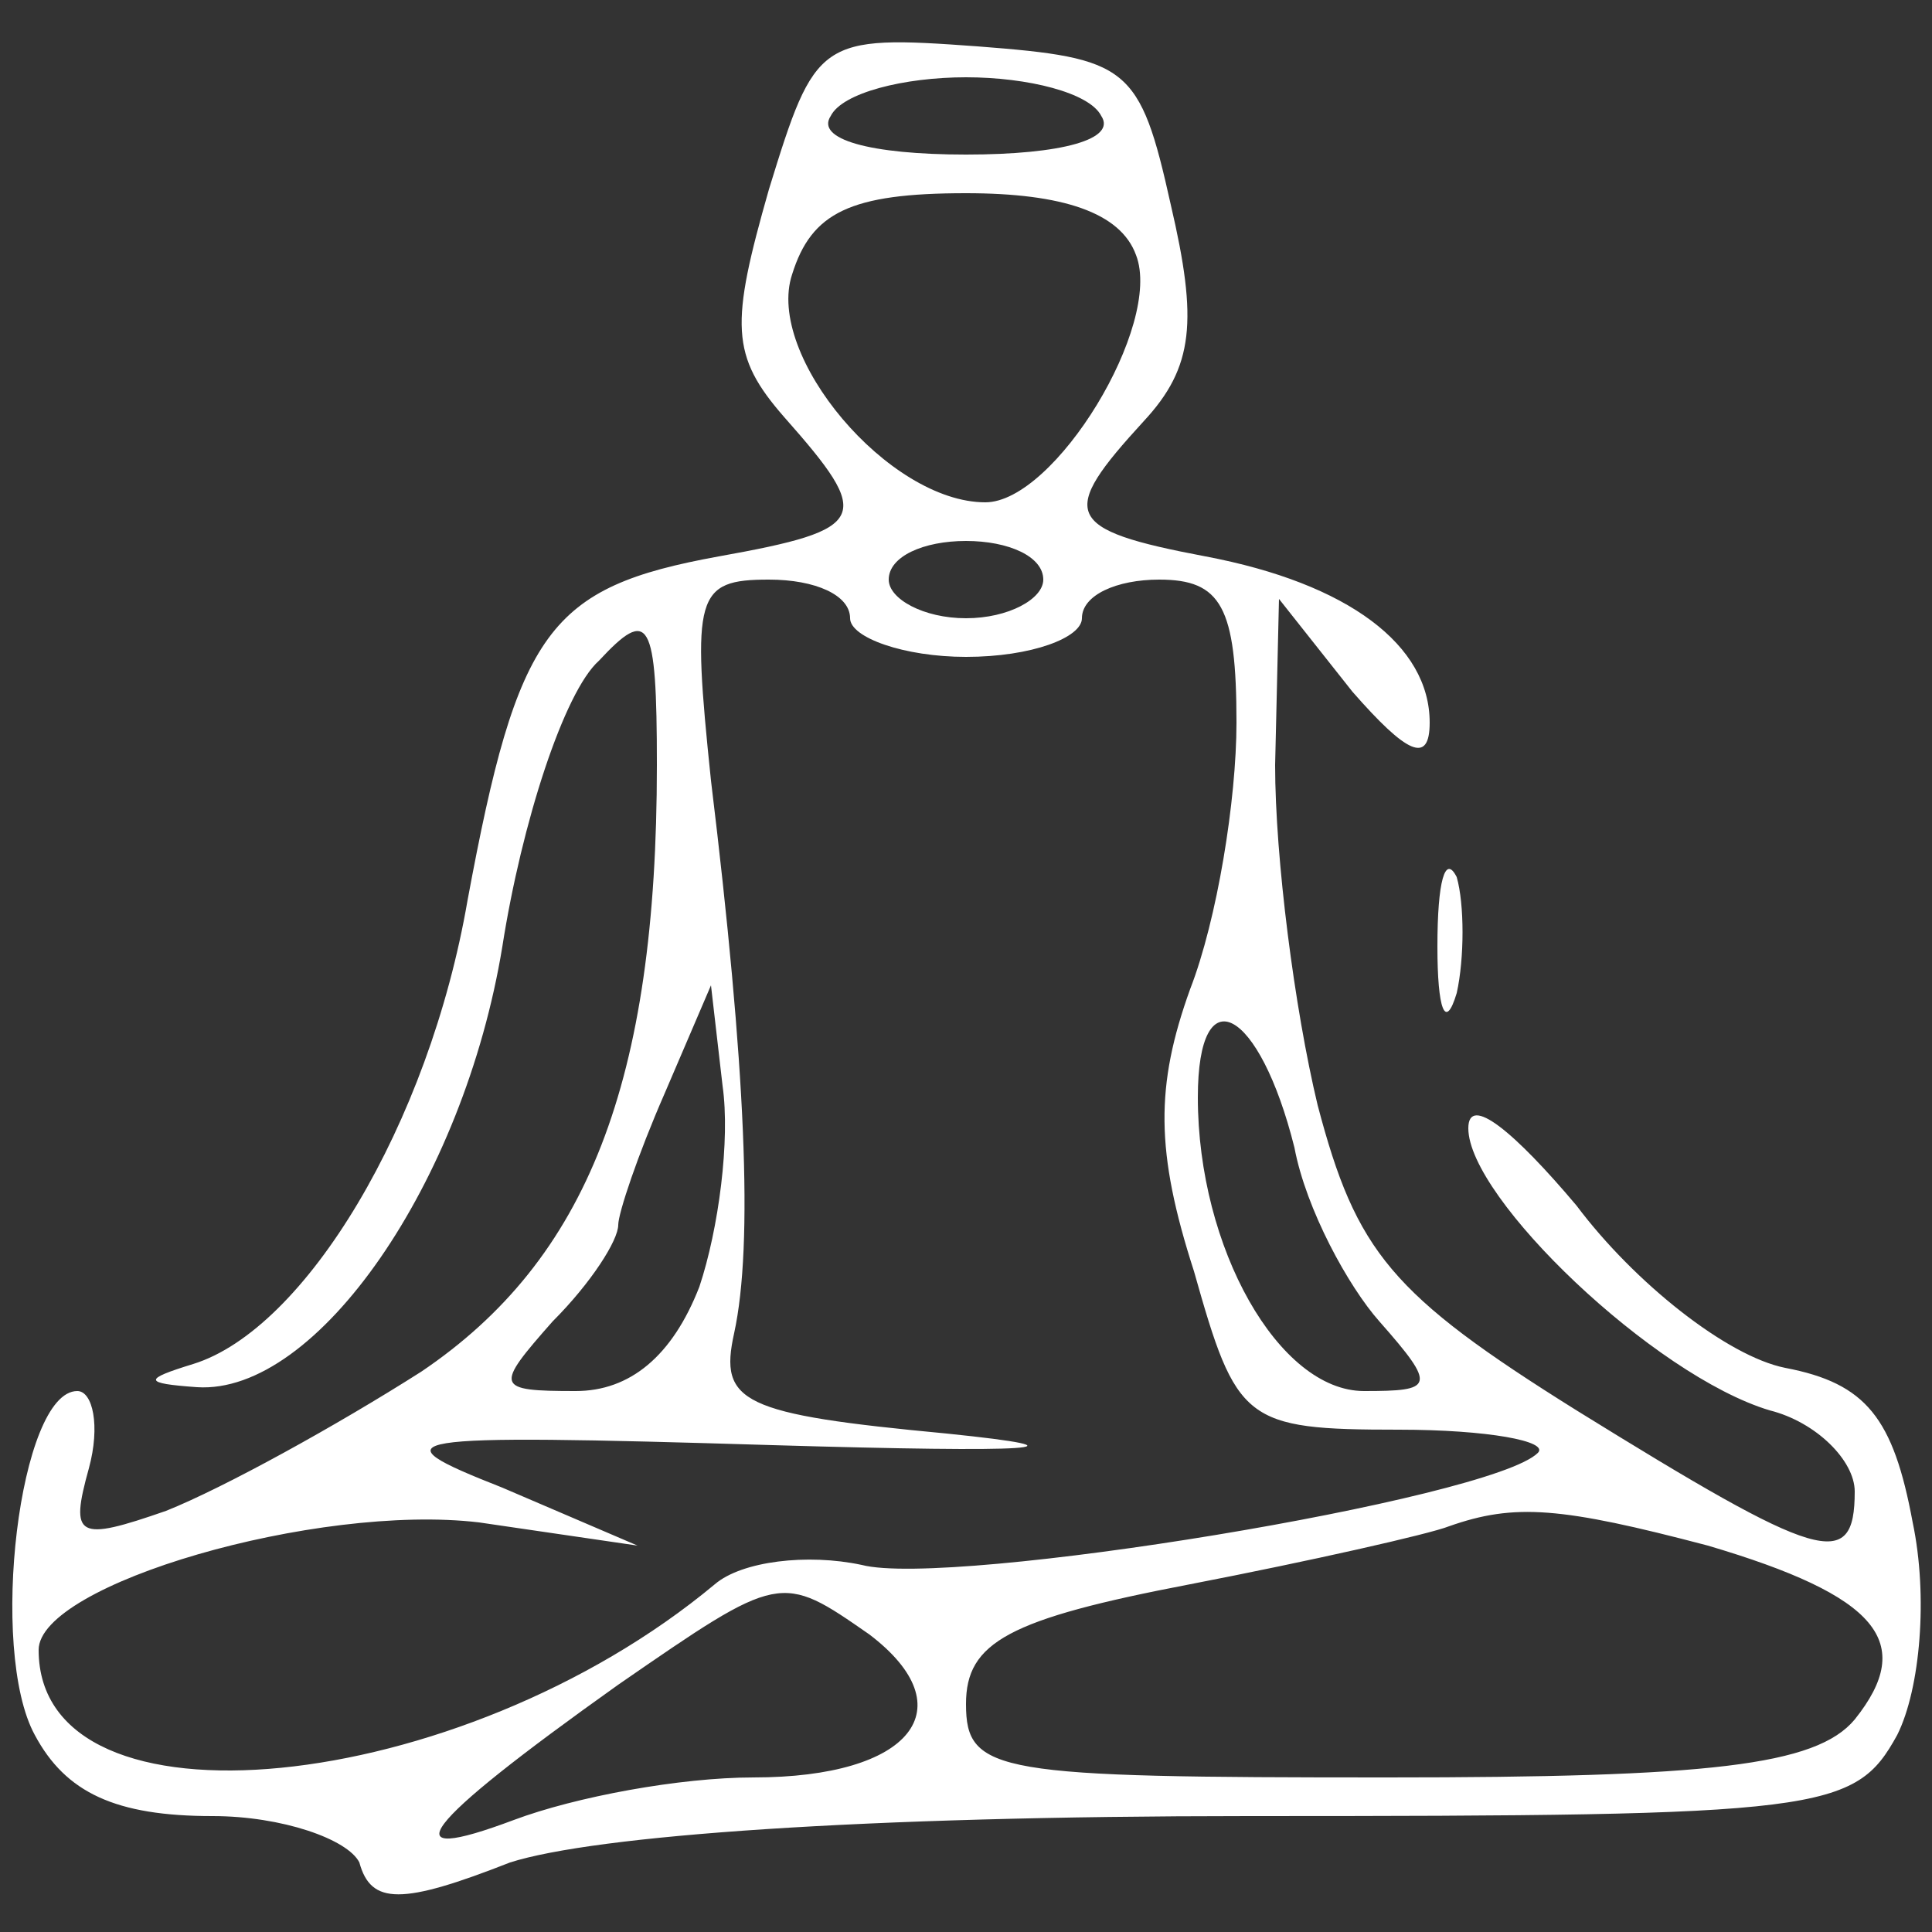 <?xml version="1.0" standalone="no"?>
<!DOCTYPE svg PUBLIC "-//W3C//DTD SVG 20010904//EN"
 "http://www.w3.org/TR/2001/REC-SVG-20010904/DTD/svg10.dtd">
<svg version="1.0" xmlns="http://www.w3.org/2000/svg"
 width="50pt" height="50pt" viewBox="0 0 50 50"
 preserveAspectRatio="xMidYMid meet">

<rect x="0" y="0" width="50" height="50" fill="#333333" stroke="none"/>

<g transform="translate(0,50) scale(0.1,-0.1)"
fill="white" stroke="none">
<path d="M199 451 c-10 -35 -10 -43 4 -59 23 -26 22 -29 -17 -36 -44 -8 -52
-19 -65 -89 -10 -58 -42 -111 -71 -120 -13 -4 -13 -5 1 -6 31 -2 69 53 79 114
5 32 16 66 25 74 13 14 15 11 15 -27 0 -82 -18 -128 -61 -157 -22 -14 -51 -30
-66 -36 -23 -8 -25 -7 -20 11 3 11 1 20 -3 20 -15 0 -23 -67 -11 -89 8 -15 21
-21 46 -21 18 0 35 -6 38 -12 3 -11 11 -11 39 0 22 7 91 12 191 12 149 0 157
1 168 21 6 12 8 36 4 55 -5 27 -12 36 -33 40 -15 3 -39 22 -54 42 -16 19 -28
29 -28 20 0 -18 48 -64 78 -73 12 -3 22 -13 22 -21 0 -21 -9 -18 -72 21 -48
30 -57 41 -67 79 -6 25 -11 64 -11 88 l1 43 19 -24 c14 -16 20 -19 20 -8 0 20
-21 36 -58 43 -37 7 -38 11 -16 35 13 14 14 26 7 56 -8 36 -11 38 -50 41 -41
3 -42 2 -54 -37z m86 19 c4 -6 -10 -10 -35 -10 -25 0 -39 4 -35 10 3 6 19 10
35 10 16 0 32 -4 35 -10z m9 -36 c7 -18 -21 -64 -39 -64 -25 0 -57 38 -50 59
5 16 15 21 45 21 25 0 40 -5 44 -16z m-24 -84 c0 -5 -9 -10 -20 -10 -11 0 -20
5 -20 10 0 6 9 10 20 10 11 0 20 -4 20 -10z m-50 -10 c0 -5 14 -10 30 -10 17
0 30 5 30 10 0 6 9 10 20 10 16 0 20 -7 20 -37 0 -20 -5 -51 -12 -69 -9 -25
-9 -42 1 -73 11 -39 13 -41 53 -41 23 0 39 -3 36 -6 -12 -12 -152 -35 -175
-29 -14 3 -31 1 -38 -5 -66 -55 -175 -66 -175 -17 0 17 72 38 114 33 l41 -6
-35 15 c-33 13 -29 14 70 11 68 -2 84 -1 45 3 -53 5 -59 8 -55 26 5 23 3 69
-6 143 -5 48 -4 52 15 52 12 0 21 -4 21 -10z m-39 -173 c-7 -18 -18 -27 -32
-27 -21 0 -21 1 -6 18 10 10 17 21 17 25 0 3 5 18 12 34 l12 28 3 -26 c2 -14
-1 -37 -6 -52z m154 36 c3 -16 14 -36 22 -45 15 -17 14 -18 -4 -18 -22 0 -43
37 -43 76 0 32 16 23 25 -13z m107 -103 c44 -13 54 -25 38 -45 -10 -12 -38
-15 -121 -15 -101 0 -109 1 -109 19 0 16 11 22 58 31 31 6 62 13 67 15 17 6
29 5 67 -5z m-217 -23 c25 -19 11 -37 -30 -37 -19 0 -46 -5 -62 -11 -32 -12
-25 -2 27 35 42 29 42 29 65 13z"/>
<path d="M372 255 c0 -16 2 -22 5 -12 2 9 2 23 0 30 -3 6 -5 -1 -5 -18z"/>
</g>
</svg>
